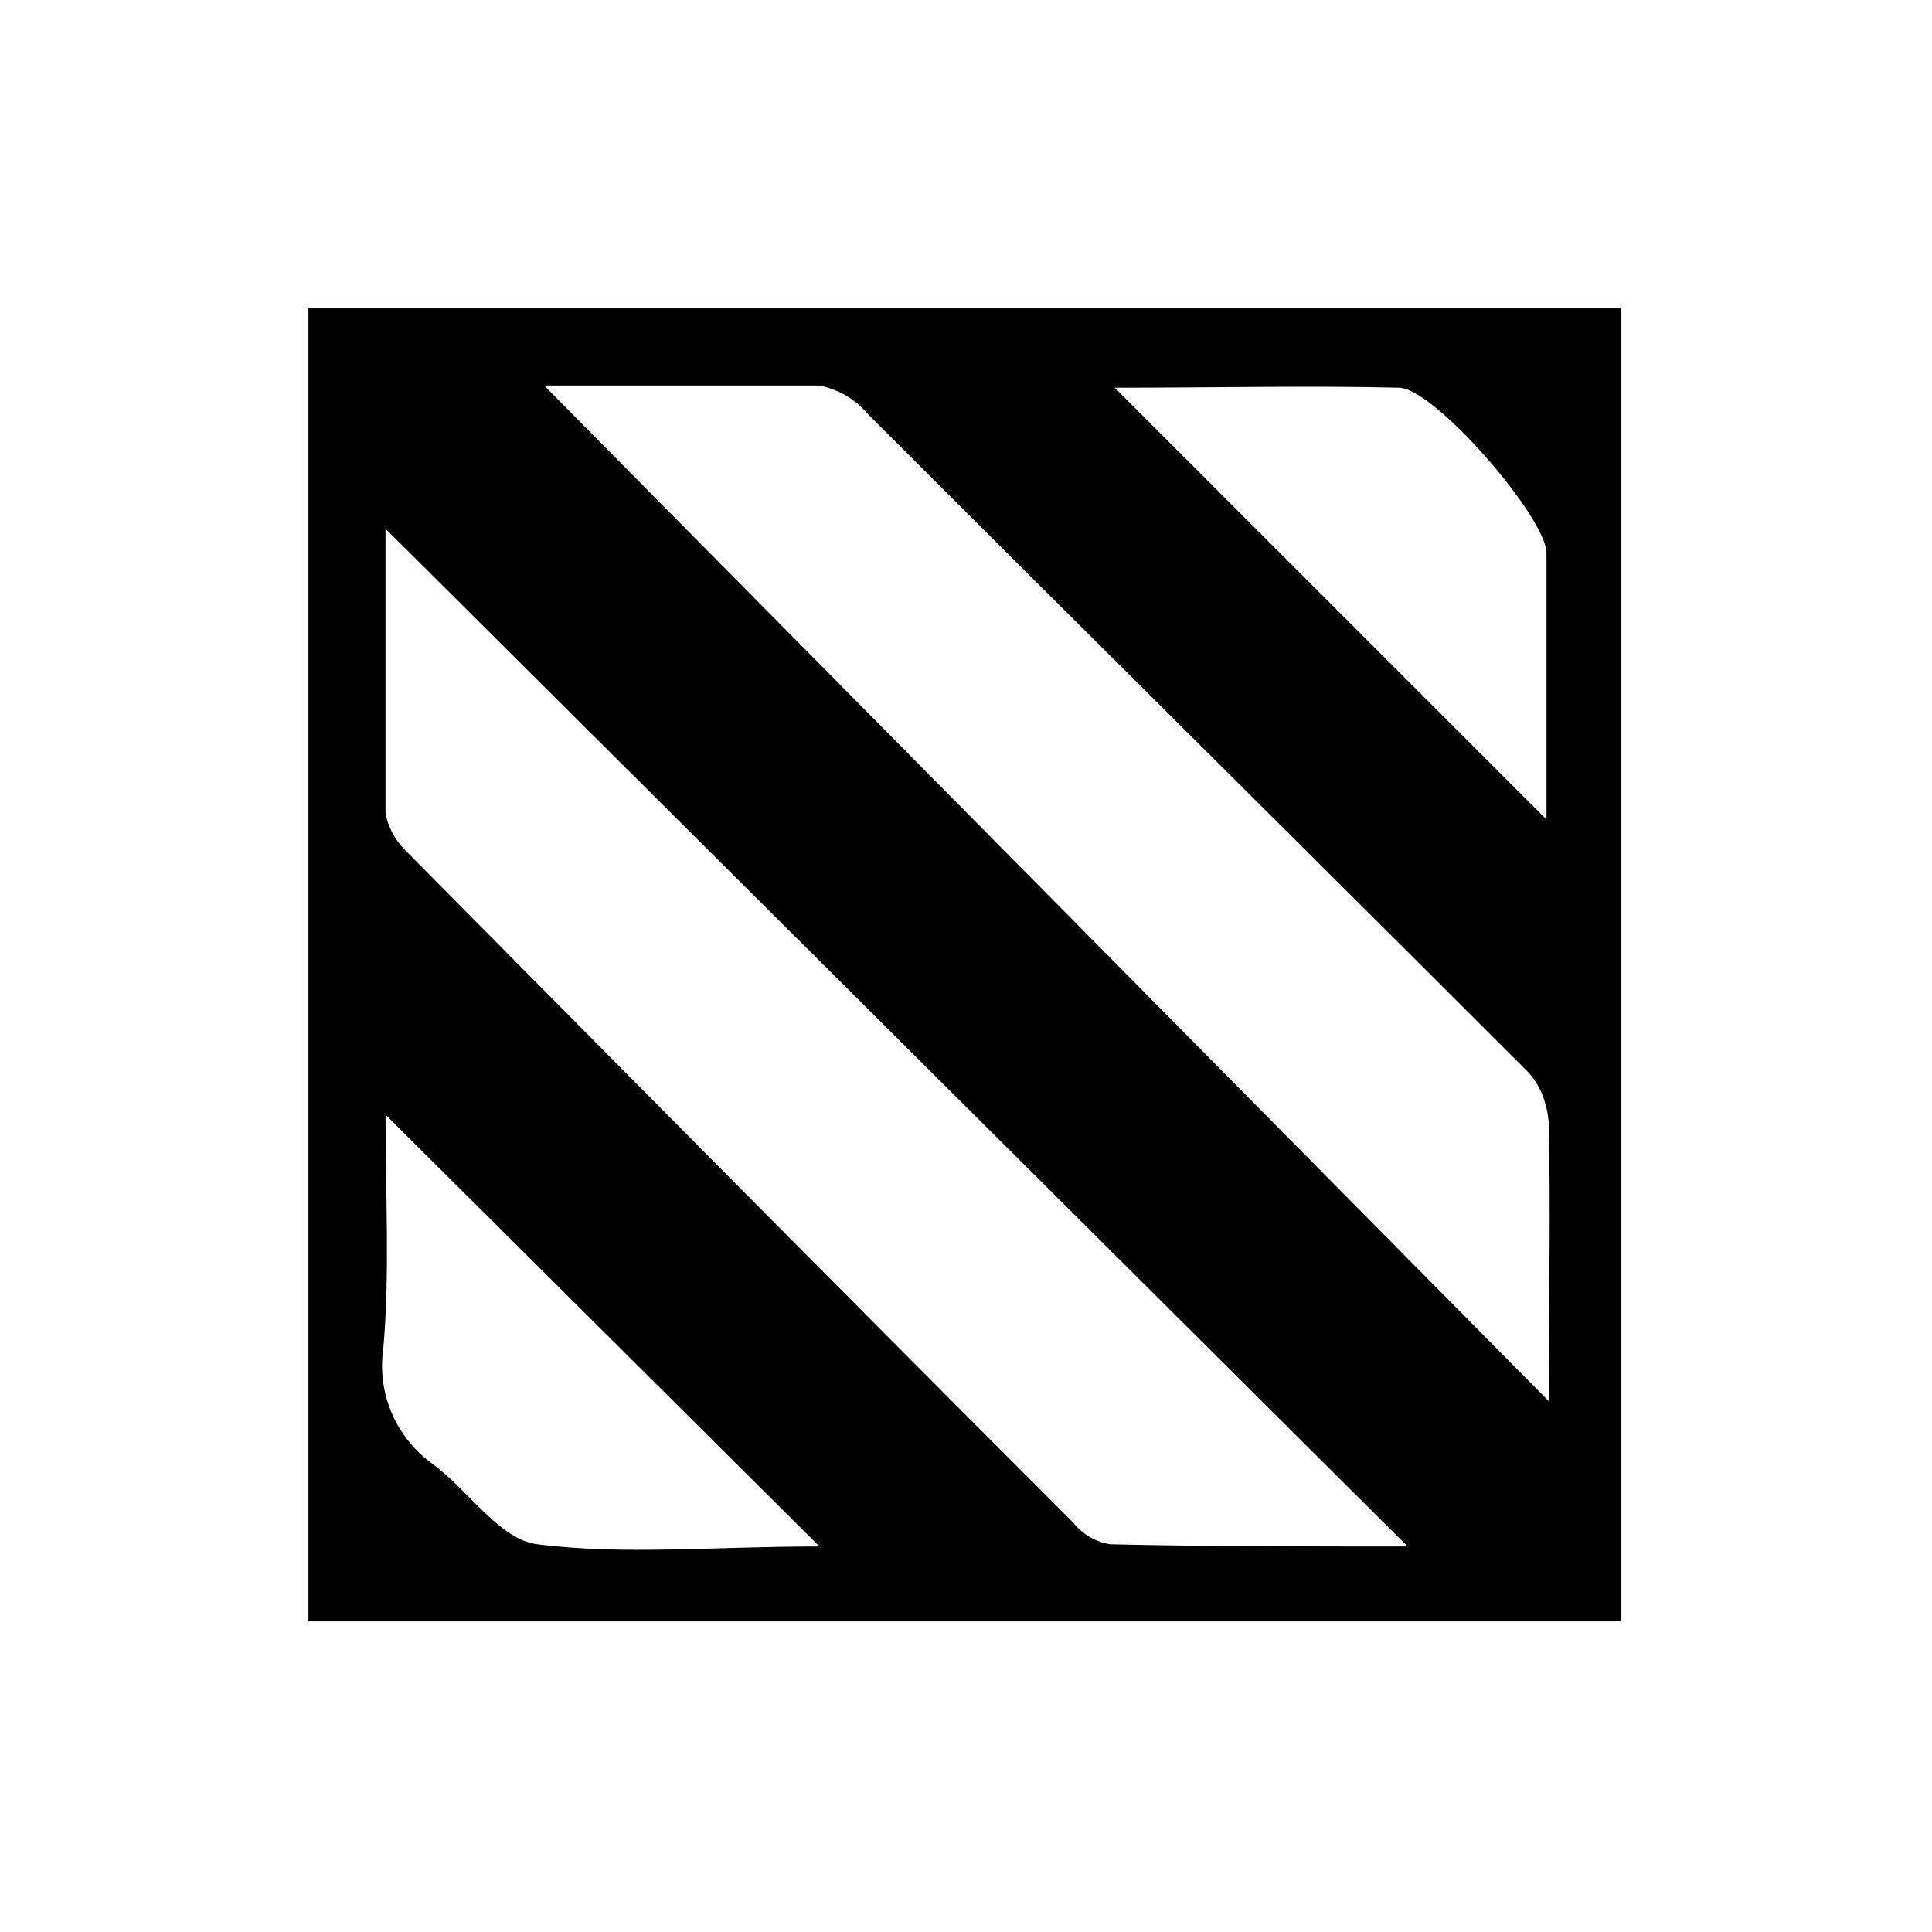 <?xml version="1.0" encoding="utf-8"?>
<!-- Generator: Adobe Illustrator 21.0.0, SVG Export Plug-In . SVG Version: 6.00 Build 0)  -->
<svg version="1.1" id="图层_1" xmlns="http://www.w3.org/2000/svg" xmlns:xlink="http://www.w3.org/1999/xlink" x="0px" y="0px"
	 viewBox="0 0 87.7 87.7" style="enable-background:new 0 0 87.7 87.7;" xml:space="preserve">
<title>icon</title>
<path d="M14,73.7V14h59.6v59.6H14z M24.7,17.5l45.6,46.1c0-4.5,0.1-8.6,0-12.7c-0.1-0.9-0.4-1.7-1-2.3c-10-10-20-19.9-29.9-29.8
	c-0.6-0.7-1.3-1.1-2.2-1.3C32.9,17.5,28.7,17.5,24.7,17.5z M63.9,70.2L17.5,24c0,4.6,0,8.7,0,12.9c0.1,0.6,0.4,1.2,0.9,1.7
	C28.5,48.8,38.6,59,48.7,69.1c0.4,0.5,1,0.9,1.7,1C54.7,70.2,59,70.2,63.9,70.2z M37.2,70.2L17.5,50.6c0,3.8,0.2,7.2-0.1,10.6
	c-0.3,2.1,0.6,4.1,2.3,5.3c1.6,1.2,3,3.4,4.7,3.6C28.3,70.6,32.4,70.2,37.2,70.2L37.2,70.2z M70.2,37.2c0-4.6,0-8.4,0-12.1
	c0-1.6-5.1-7.5-6.7-7.5c-4.1-0.1-8.2,0-12.9,0L70.2,37.2z"/>
</svg>
